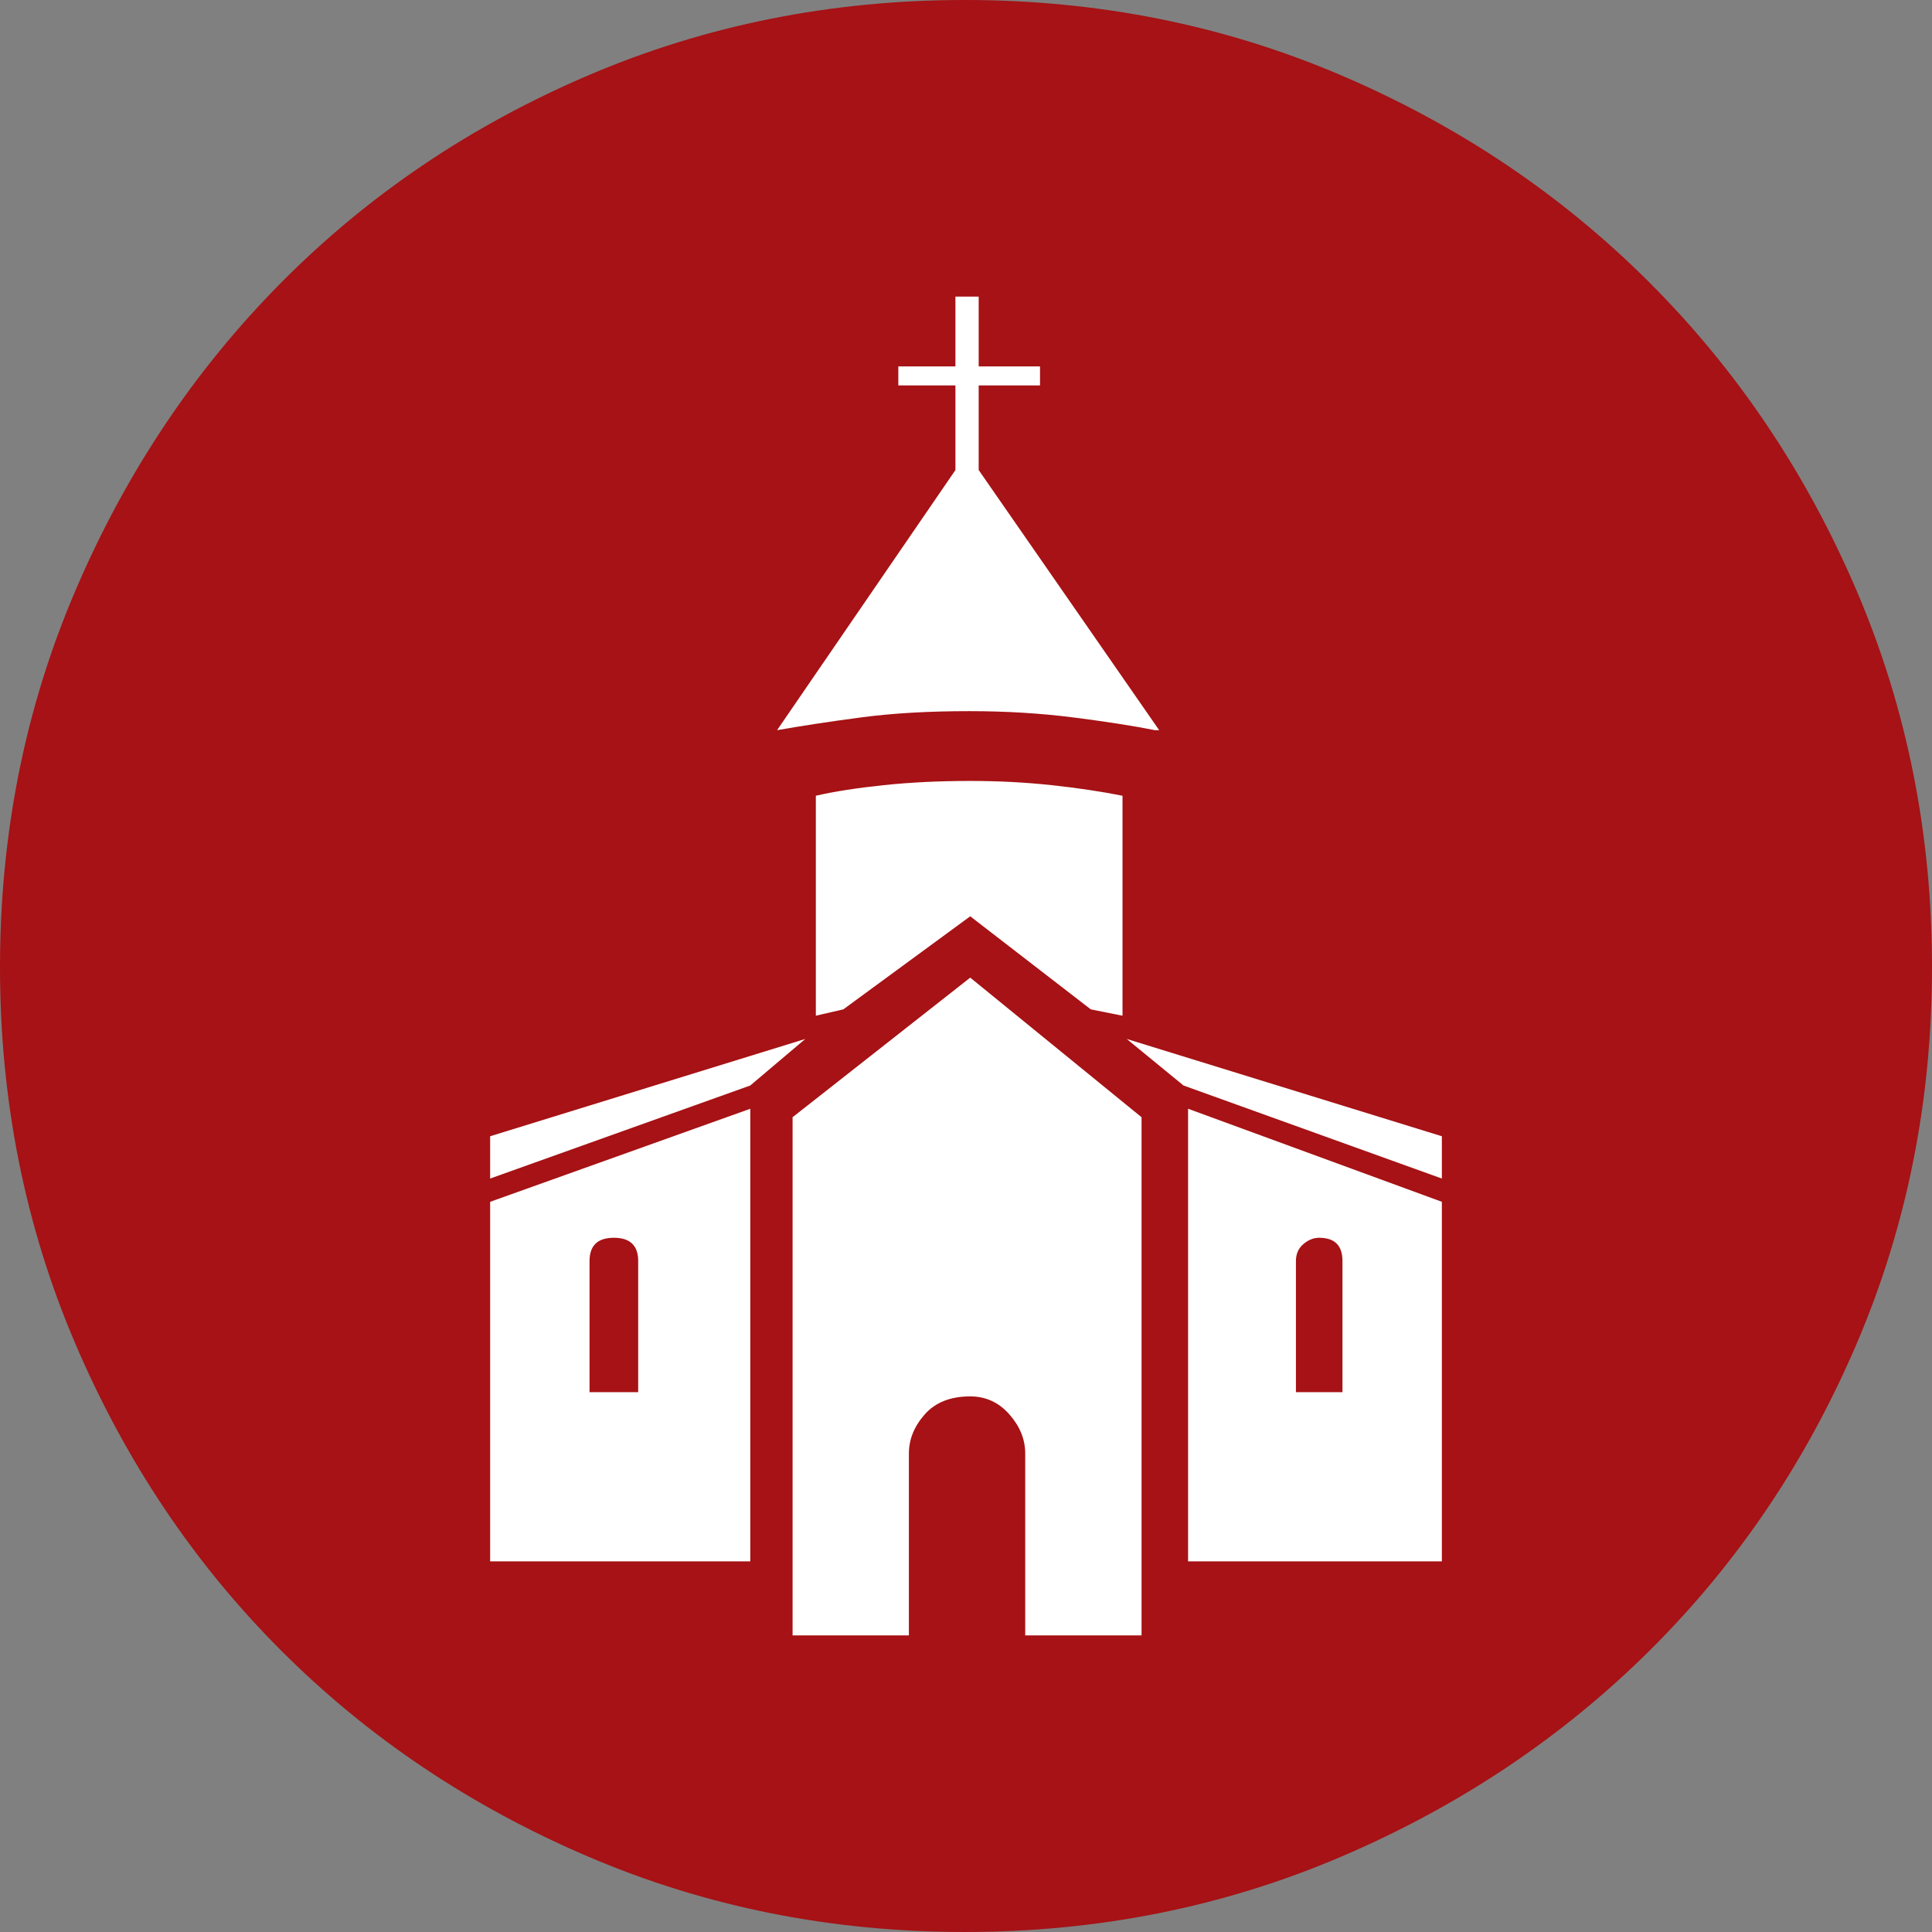 <?xml version="1.0" encoding="UTF-8" standalone="no"?>
<svg
   xmlns:dc="http://purl.org/dc/elements/1.1/"
   xmlns:cc="http://creativecommons.org/ns#"
   xmlns:rdf="http://www.w3.org/1999/02/22-rdf-syntax-ns#"
   xmlns:svg="http://www.w3.org/2000/svg"
   xmlns="http://www.w3.org/2000/svg"
   xmlns:sodipodi="http://sodipodi.sourceforge.net/DTD/sodipodi-0.dtd"
   xmlns:inkscape="http://www.inkscape.org/namespaces/inkscape"
   inkscape:version="1.0 (4035a4fb49, 2020-05-01)"
   sodipodi:docname="200k_57.svg"
   id="svg38"
   version="1.2"
   viewBox="0 0 10.962 10.962"
   height="3.867mm"
   width="3.867mm">
  <rect x="0" y="0" width="10.962" height="10.962" fill="#808080" stroke="none"/>
  <sodipodi:namedview
     inkscape:current-layer="svg38"
     inkscape:window-maximized="1"
     inkscape:window-y="-9"
     inkscape:window-x="-9"
     inkscape:cy="5.832006"
     inkscape:cx="7.4133409"
     inkscape:zoom="18.047943"
     showgrid="false"
     id="namedview40"
     inkscape:window-height="1013"
     inkscape:window-width="1920"
     inkscape:pageshadow="2"
     inkscape:pageopacity="0"
     guidetolerance="10"
     gridtolerance="10"
     objecttolerance="10"
     borderopacity="1"
     bordercolor="#666666"
     pagecolor="#ffffff" />
  <title
     id="title2">Qt SVG Document</title>
  <desc
     id="desc4">Generated with Qt</desc>
  <defs
     id="defs6" />
  <g
     transform="translate(-10.44,-11.626)"
     id="g36"
     stroke-linejoin="bevel"
     stroke-linecap="square"
     fill-rule="evenodd"
     stroke-width="1"
     stroke="#000000"
     fill="none">
    <g
       id="g8"
       font-style="normal"
       font-weight="400"
       font-size="8.25px"
       font-family="'MS Shell Dlg 2'"
       stroke="none"
       fill="none" />
    <g
       id="g10"
       font-style="normal"
       font-weight="400"
       font-size="8.25px"
       font-family="'MS Shell Dlg 2'"
       transform="scale(1.333)"
       stroke="none"
       fill="none" />
    <g
       id="g14"
       font-style="normal"
       font-weight="400"
       font-size="8.25px"
       font-family="'MS Shell Dlg 2'"
       stroke="none"
       fill-opacity="1"
       fill="#a61215">
      <path
         id="path12"
         d="m 21.402,17.114 c 0,0.756 -0.142,1.468 -0.427,2.135 -0.285,0.667 -0.677,1.248 -1.176,1.743 -0.499,0.495 -1.083,0.884 -1.75,1.169 -0.667,0.285 -1.379,0.427 -2.135,0.427 -0.756,0 -1.468,-0.142 -2.135,-0.427 -0.667,-0.285 -1.248,-0.674 -1.743,-1.169 -0.495,-0.495 -0.884,-1.076 -1.169,-1.743 -0.285,-0.667 -0.427,-1.379 -0.427,-2.135 0,-0.756 0.142,-1.468 0.427,-2.135 0.285,-0.667 0.674,-1.251 1.169,-1.75 0.495,-0.499 1.076,-0.891 1.743,-1.176 0.667,-0.285 1.379,-0.427 2.135,-0.427 0.756,0 1.468,0.142 2.135,0.427 0.667,0.285 1.251,0.677 1.75,1.176 0.499,0.499 0.891,1.083 1.176,1.75 0.285,0.667 0.427,1.379 0.427,2.135"
         fill-rule="evenodd"
         vector-effect="none" />
    </g>
    <g
       id="g16"
       font-style="normal"
       font-weight="400"
       font-size="8.25px"
       font-family="'MS Shell Dlg 2'"
       transform="scale(1.333)"
       stroke="none"
       fill="none" />
    <g
       id="g18"
       font-style="normal"
       font-weight="400"
       font-size="8.25px"
       font-family="'MS Shell Dlg 2'"
       stroke="none"
       fill="none" />
    <g
       id="g20"
       font-style="normal"
       font-weight="400"
       font-size="8.25px"
       font-family="'MS Shell Dlg 2'"
       stroke-linejoin="bevel"
       stroke-linecap="square"
       stroke-width="1"
       stroke-opacity="1"
       stroke="#000000"
       fill="none" />
    <g
       id="g22"
       font-style="normal"
       font-weight="400"
       font-size="8.25px"
       font-family="'MS Shell Dlg 2'"
       stroke="none"
       fill="none" />
    <g
       id="g24"
       font-style="normal"
       font-weight="400"
       font-size="8.25px"
       font-family="'MS Shell Dlg 2'"
       transform="scale(1.333)"
       stroke="none"
       fill="none" />
    <g
       id="g28"
       font-style="normal"
       font-weight="400"
       font-size="8.25px"
       font-family="'MS Shell Dlg 2'"
       stroke="none"
       fill-opacity="1"
       fill="#ffffff">
      <path
         id="path26"
         d="m 15.861,14.293 v -0.48 h -0.324 v -0.108 h 0.324 v -0.396 h 0.132 v 0.396 h 0.348 v 0.108 h -0.348 v 0.48 l 1.024,1.476 h -0.024 c -0.12,-0.024 -0.273,-0.048 -0.461,-0.072 -0.188,-0.024 -0.385,-0.036 -0.593,-0.036 -0.232,0 -0.437,0.012 -0.617,0.036 -0.18,0.024 -0.337,0.048 -0.473,0.072 l 1.012,-1.476 m -0.792,1.848 c 0.104,-0.024 0.232,-0.044 0.384,-0.06 0.152,-0.016 0.316,-0.024 0.492,-0.024 0.16,0 0.314,0.008 0.462,0.024 0.148,0.016 0.282,0.036 0.402,0.06 v 1.248 l -0.18,-0.036 -0.684,-0.528 -0.72,0.528 -0.156,0.036 v -1.248 m -0.06,1.38 -0.312,0.264 -1.476,0.528 v -0.24 l 1.788,-0.552 m 3.612,0.552 v 0.24 l -1.466,-0.528 -0.322,-0.264 1.788,0.552 m -5.4,0.372 1.476,-0.528 v 2.568 h -1.476 v -2.04 m 0.564,1.08 h 0.276 v -0.744 c 0,-0.088 -0.046,-0.132 -0.138,-0.132 -0.092,0 -0.138,0.044 -0.138,0.132 v 0.744 m 3.396,-1.608 1.44,0.528 v 2.04 h -1.44 v -2.568 m 0.612,1.608 h 0.264 v -0.744 c 0,-0.088 -0.044,-0.132 -0.132,-0.132 -0.032,0 -0.062,0.012 -0.09,0.036 -0.028,0.024 -0.042,0.056 -0.042,0.096 v 0.744 m -1.848,-2.352 0.972,0.792 v 2.94 h -0.66 v -1.032 c 0,-0.08 -0.03,-0.154 -0.09,-0.222 -0.06,-0.068 -0.134,-0.102 -0.222,-0.102 -0.112,0 -0.198,0.034 -0.258,0.102 -0.06,0.068 -0.09,0.142 -0.09,0.222 v 1.032 h -0.66 v -2.94 l 1.008,-0.792"
         fill-rule="evenodd"
         vector-effect="none" />
    </g>
    <g
       id="g30"
       font-style="normal"
       font-weight="400"
       font-size="8.25px"
       font-family="'MS Shell Dlg 2'"
       transform="scale(1.333)"
       stroke="none"
       fill="none" />
    <g
       id="g32"
       font-style="normal"
       font-weight="400"
       font-size="8.25px"
       font-family="'MS Shell Dlg 2'"
       stroke="none"
       fill="none" />
    <g
       id="g34"
       font-style="normal"
       font-weight="400"
       font-size="8.25px"
       font-family="'MS Shell Dlg 2'"
       stroke-linejoin="bevel"
       stroke-linecap="square"
       stroke-width="1"
       stroke-opacity="1"
       stroke="#000000"
       fill="none" />
  </g>
</svg>

